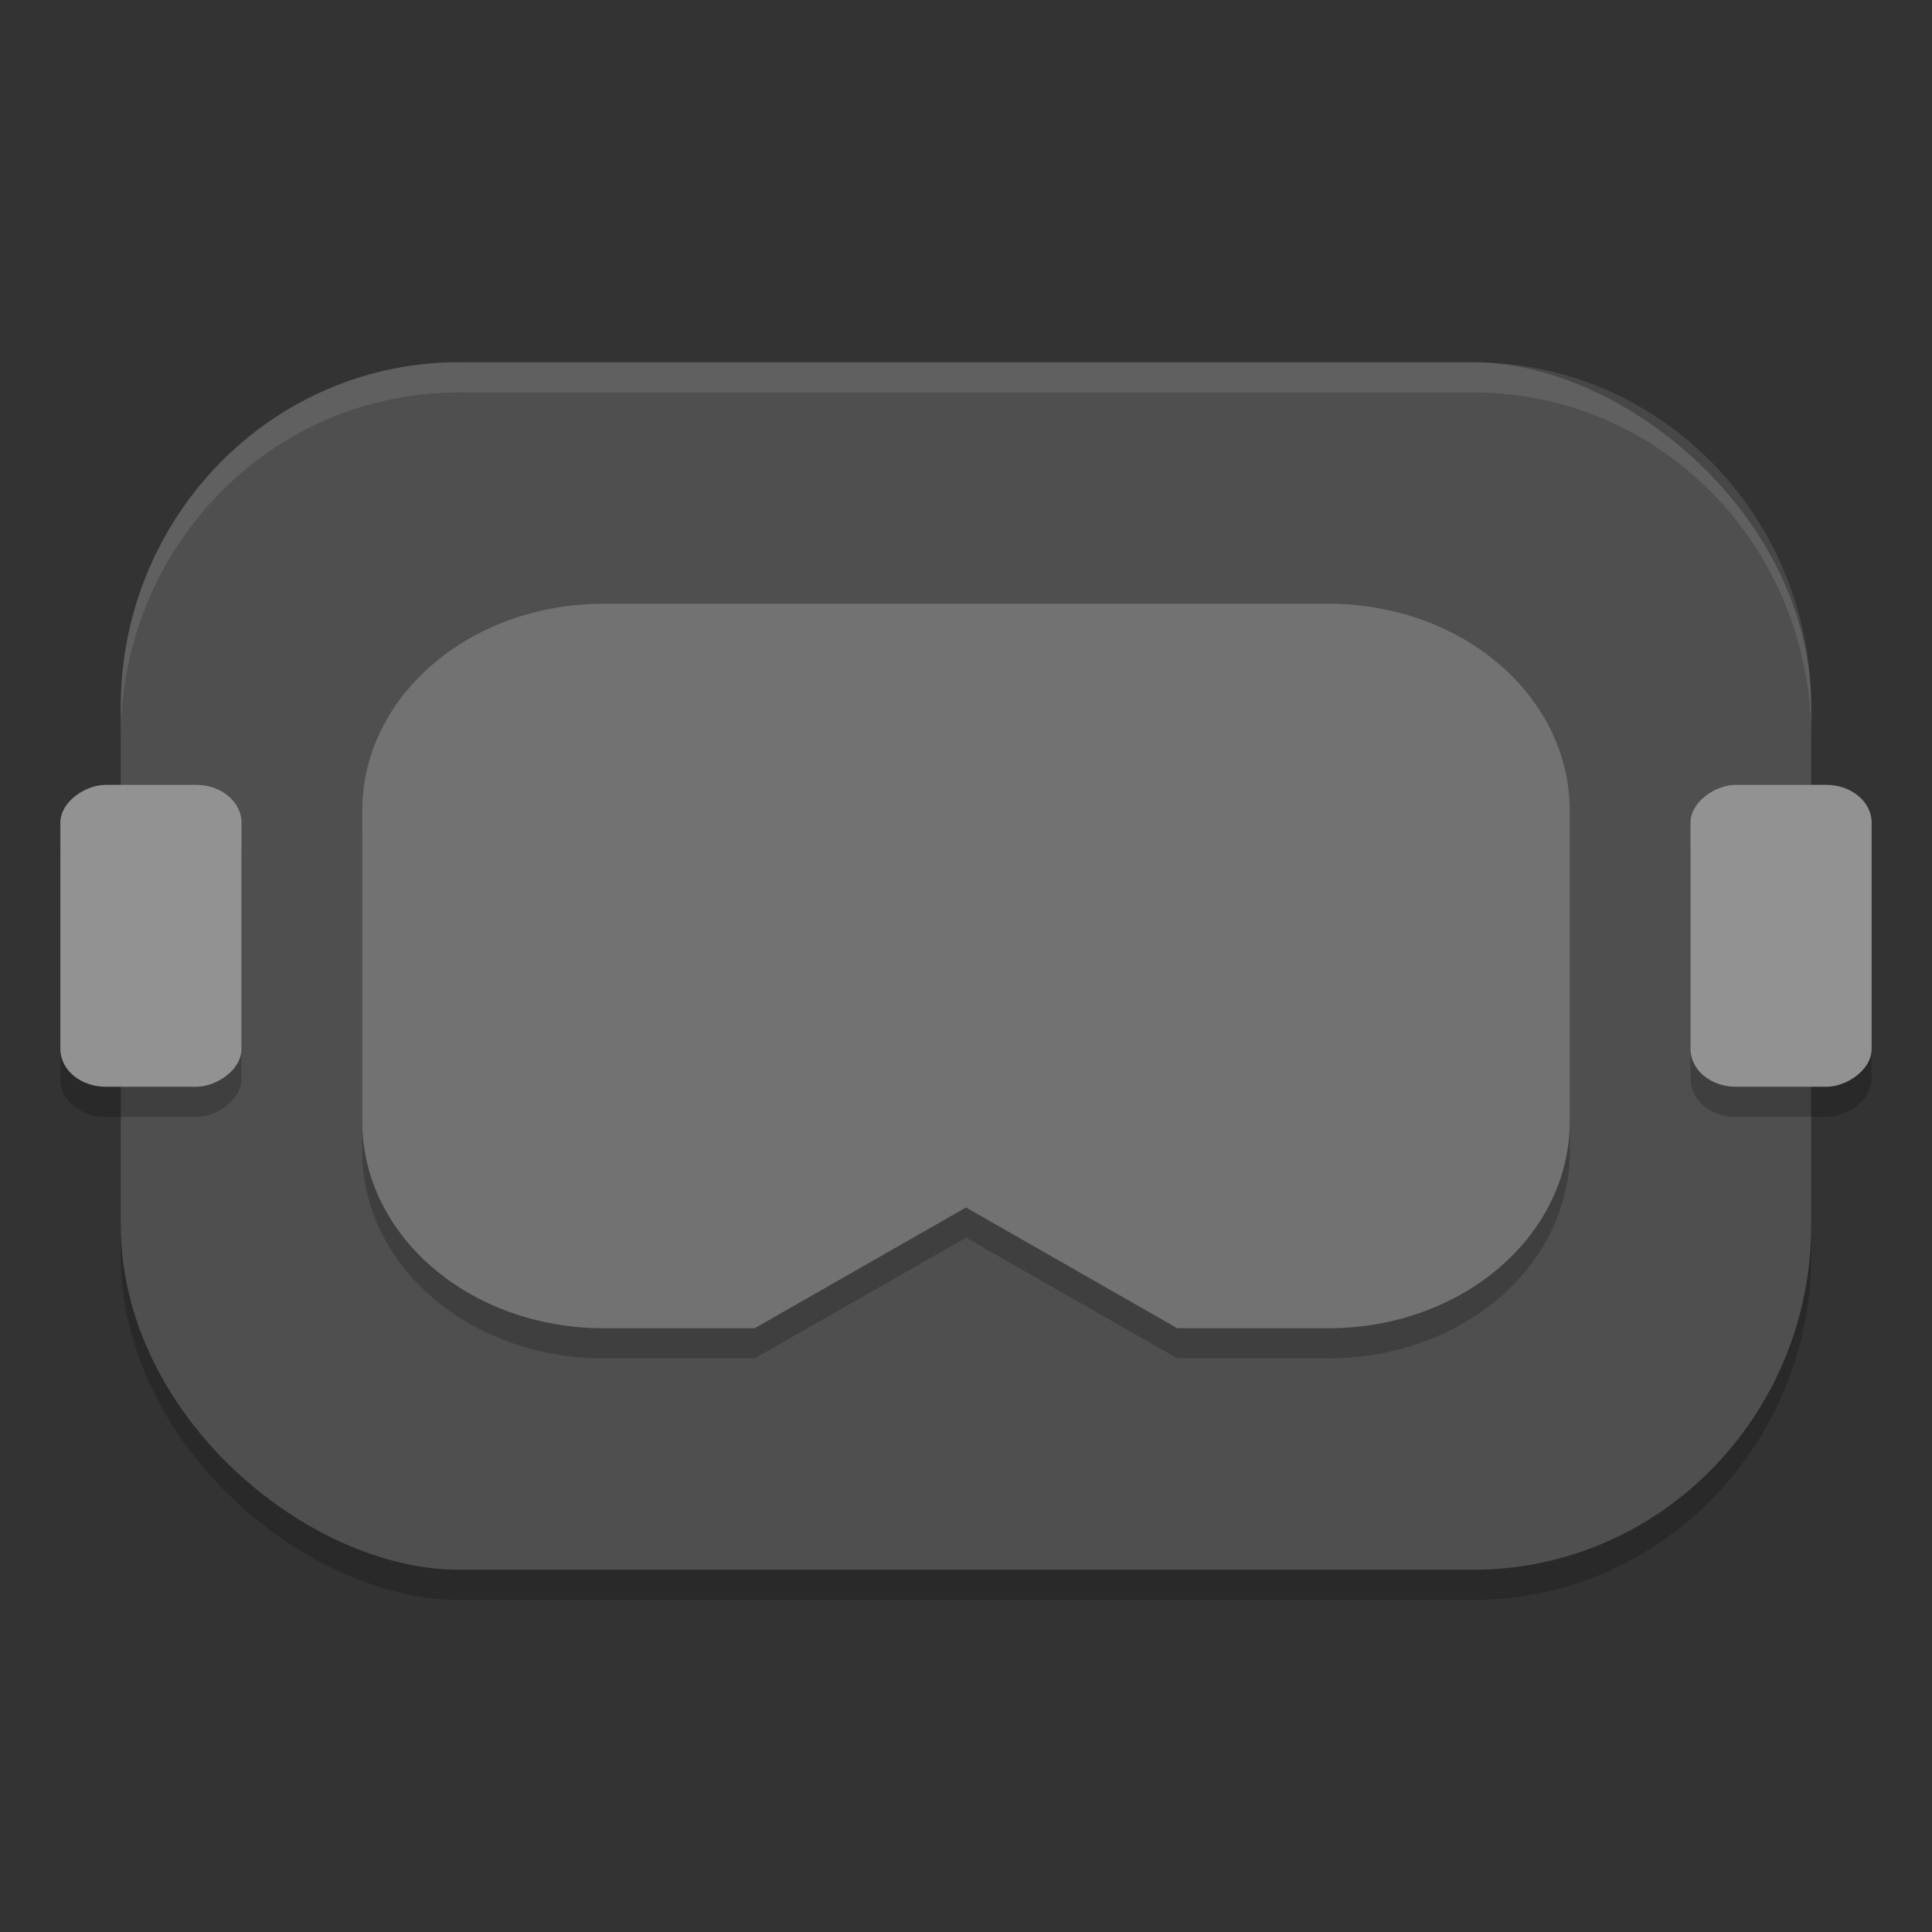 <svg xmlns="http://www.w3.org/2000/svg" width="64" height="64" version="1">
 <rect width="100%" height="100%" fill="#333333" stroke="none"/>
 <rect style="opacity:0.2" width="40" height="56" x="-53" y="-60" rx="11.429" ry="11.2" transform="matrix(0,-1,-1,0,0,0)"/>
 <rect style="fill:#4f4f4f" width="40" height="56" x="-52" y="-60" rx="11.429" ry="11.2" transform="matrix(0,-1,-1,0,0,0)"/>
 <path style="opacity:0.2" d="M 52,38.143 V 27.857 c 0,-3.799 -3.568,-6.857 -8,-6.857 H 20 c -4.432,0 -8,3.058 -8,6.857 V 38.143 c 0,3.799 3.568,6.857 8,6.857 h 5 l 7,-4 7,4 h 5 c 4.432,0 8,-3.058 8,-6.857 z"/>
 <path style="fill:#727272" d="M 52,37.143 V 26.857 C 52,23.058 48.432,20 44,20 H 20 c -4.432,0 -8,3.058 -8,6.857 V 37.143 C 12,40.942 15.568,44 20,44 h 5 l 7,-4 7,4 h 5 c 4.432,0 8,-3.058 8,-6.857 z"/>
 <rect style="opacity:0.2" width="10" height="6" x="27" y="-8" rx="1.25" ry="1.5" transform="rotate(90)"/>
 <rect style="fill:#929292" width="10" height="6" x="26" y="-8" rx="1.25" ry="1.5" transform="rotate(90)"/>
 <rect style="opacity:0.2" width="10" height="6" x="27" y="-62" rx="1.25" ry="1.5" transform="rotate(90)"/>
 <rect style="fill:#929292" width="10" height="6" x="26" y="-62" rx="1.25" ry="1.5" transform="rotate(90)"/>
 <path style="opacity:0.1;fill:#ffffff" d="M 15.199 12 C 8.994 12 4 17.098 4 23.43 L 4 24.43 C 4 18.098 8.994 13 15.199 13 L 48.801 13 C 55.006 13 60 18.098 60 24.43 L 60 23.43 C 60 17.098 55.006 12 48.801 12 L 15.199 12 z"/>
</svg>
